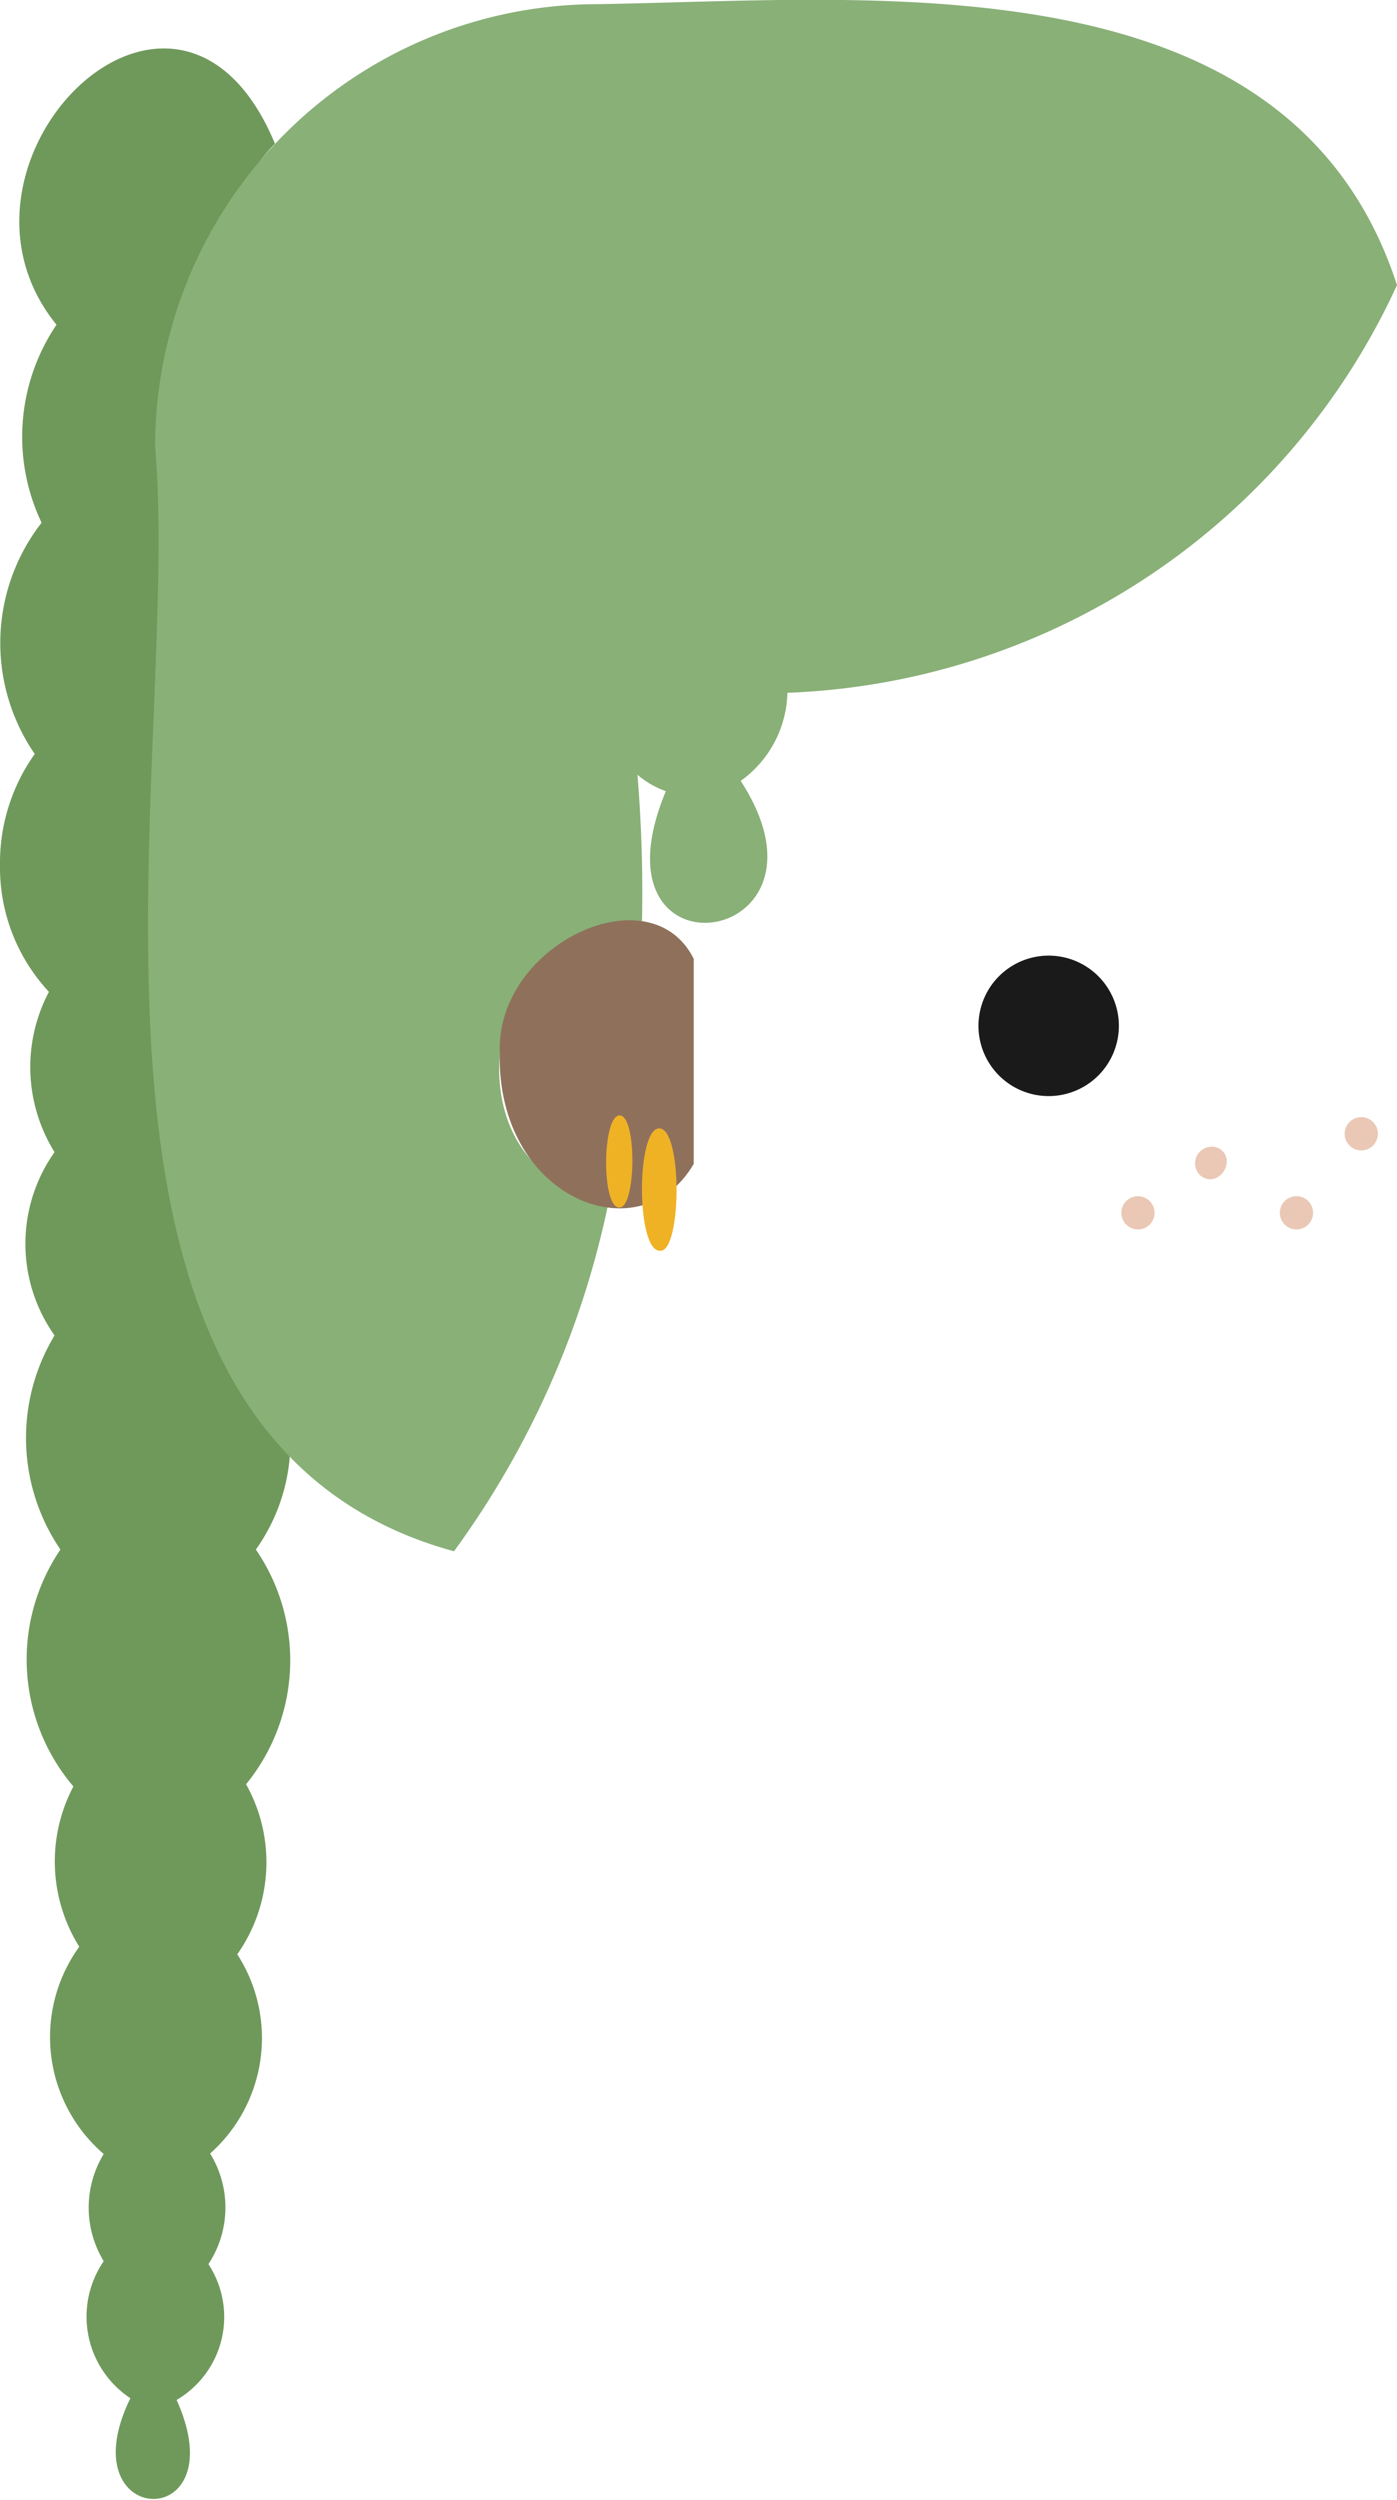 <svg xmlns="http://www.w3.org/2000/svg" viewBox="0 0 5.711 10.215">
    <path d="M4,4.192a.287.287,0,0,0,.574,0A.287.287,0,0,0,4,4.192Z" fill="#1a1a1a"/>
    <path d="M0,3.535a.745.745,0,0,0,.2.518.658.658,0,0,0,.023.655.648.648,0,0,0,0,.749.81.81,0,0,0,.024.875A.8.8,0,0,0,.3,7.3a.657.657,0,0,0,.024.655.63.63,0,0,0,.1.847.421.421,0,0,0,0,.438A.4.4,0,0,0,.533,9.8c-.262.535.438.56.189.007a.393.393,0,0,0,.13-.555A.42.42,0,0,0,.859,8.8.631.631,0,0,0,.97,7.986a.653.653,0,0,0,.036-.695.8.8,0,0,0,.04-.959.76.76,0,0,0,.14-.4C1.023,5.773.277,1.448,1.124.587c-.4-.96-1.431.078-.893.74a.817.817,0,0,0-.061.809.8.8,0,0,0-.028.945A.767.767,0,0,0,0,3.535Z" fill="#6f995b"/>
    <path d="M.634,1.823c.113,1.3-.541,4.036,1.222,4.516a3.675,3.675,0,0,0,.638-1.457c-.69-.034-.549-1.192.13-1.091a5.891,5.891,0,0,0-.018-.625.366.366,0,0,0,.116.067c-.333.8.751.642.306-.042a.456.456,0,0,0,.191-.36A2.859,2.859,0,0,0,5.711,1.165C5.272-.185,3.569,0,2.44.017A1.81,1.81,0,0,0,.634,1.823Z" fill="#89b077"/>
    <path d="M2.043,4.3c-.015.6.576.831.793.456V3.918C2.659,3.563,2.028,3.859,2.043,4.3Z" fill="#8f715b"/>
    <path d="M2.533,4.934c-.075.007-.072-.376,0-.376S2.6,4.935,2.533,4.934Z" fill="#f0b225"/>
    <path d="M2.7,5.111c-.1.009-.1-.5-.005-.5S2.787,5.112,2.7,5.111Z" fill="#f0b225"/>
    <circle cx="4.652" cy="4.956" r="0.068" fill="#eac8b5"/>
    <path d="M4.91,4.806a.068.068,0,0,1,.076-.112C5.059,4.743,4.981,4.857,4.91,4.806Z" fill="#eac8b5"/>
    <circle cx="5.3" cy="4.956" r="0.068" fill="#eac8b5"/>
    <circle cx="5.565" cy="4.633" r="0.068" fill="#eac8b5"/>
</svg>
